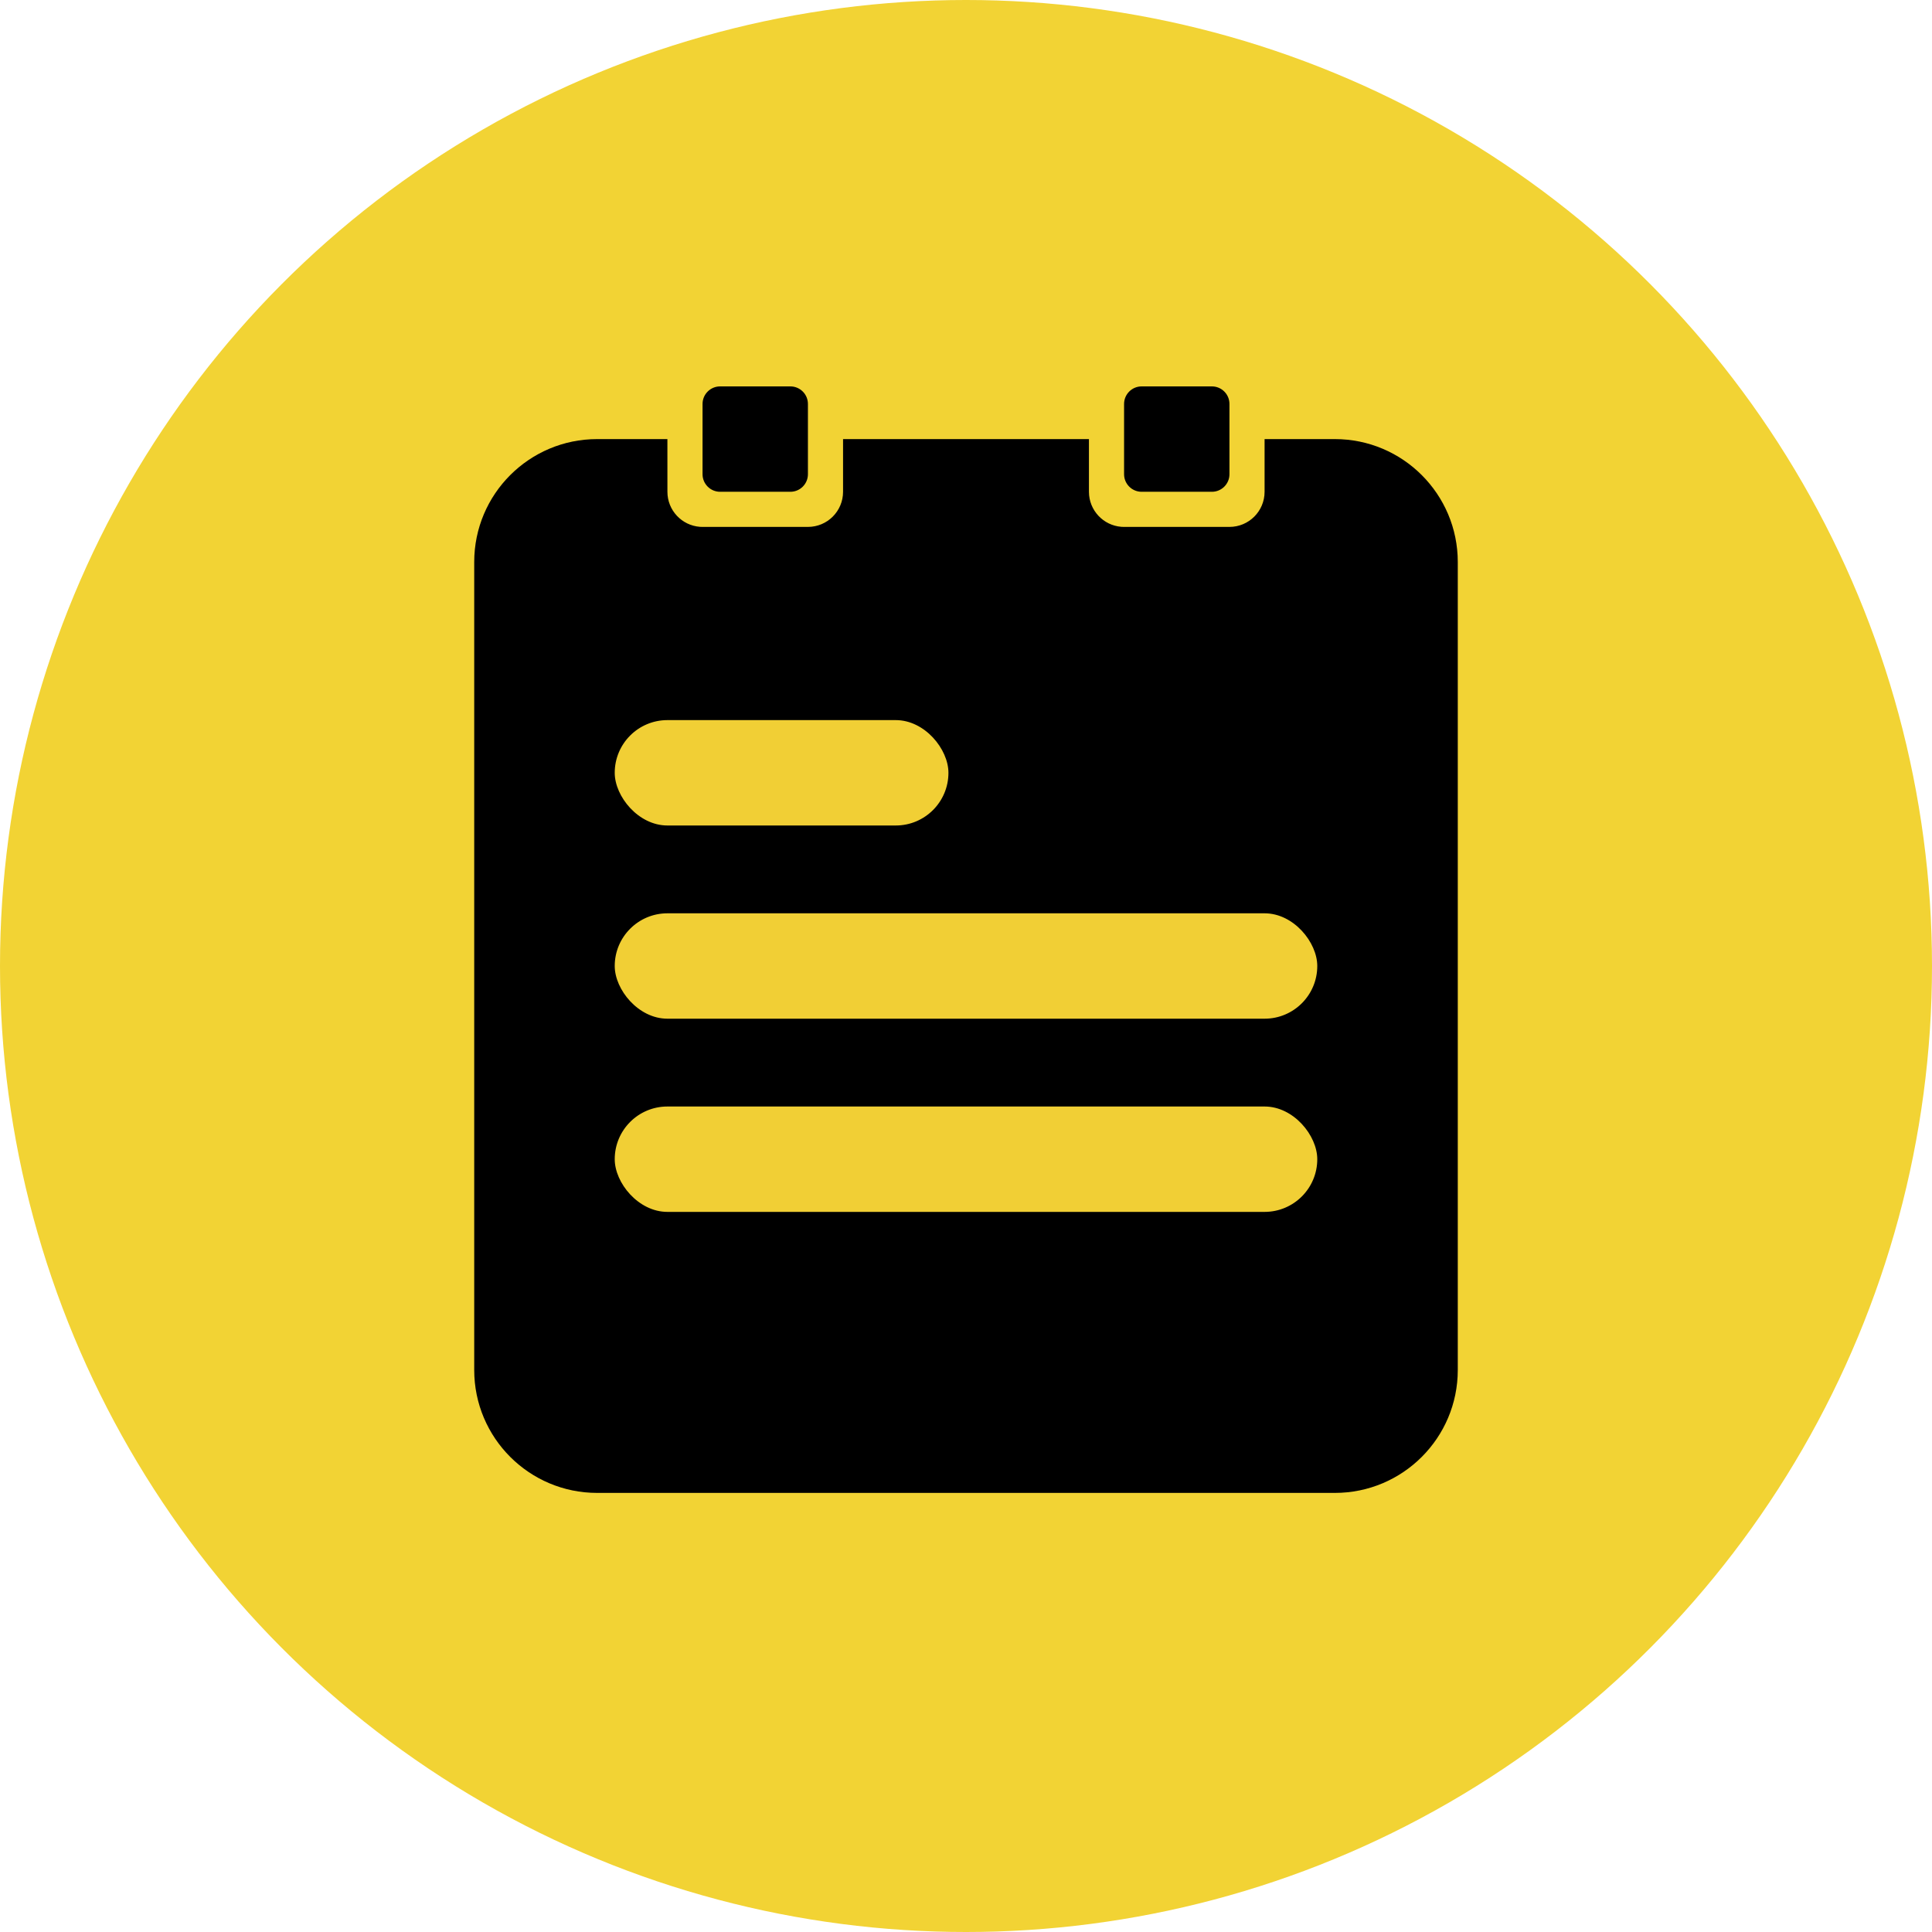 <?xml version="1.0" encoding="UTF-8"?>
<svg width="110px" height="110px" viewBox="0 0 110 110" version="1.1" xmlns="http://www.w3.org/2000/svg" xmlns:xlink="http://www.w3.org/1999/xlink">
    <title>14</title>
    <g id="页面-1" stroke="none" stroke-width="1" fill="none" fill-rule="evenodd">
        <g id="应用中心" transform="translate(-1525, -1518)">
            <g id="编组-4" transform="translate(685, 1518)">
                <g id="14" transform="translate(840, 0)">
                    <g id="编组">
                        <circle id="椭圆形" fill="#F2D334" fill-rule="nonzero" cx="55" cy="55" r="55"></circle>
                        <path d="M37.999,25 L38,28 C38,29.054 38.816,29.918 39.851,29.995 L40,30 L46,30 C47.105,30 48,29.105 48,28 L48,25 L62,25 L62,28 C62,29.054 62.816,29.918 63.851,29.995 L64,30 L70,30 C71.105,30 72,29.105 72,28 L72,25 L76,25 C79.866,25 83,28.134 83,32 L83,78 C83,81.866 79.866,85 76,85 L34,85 C30.134,85 27,81.866 27,78 L27,32 C27,28.134 30.134,25 34,25 L37.999,25 Z M45,22 C45.552,22 46,22.448 46,23 L46,27 C46,27.552 45.552,28 45,28 L41,28 C40.448,28 40,27.552 40,27 L40,23 C40,22.448 40.448,22 41,22 L45,22 Z M69,22 C69.552,22 70,22.448 70,23 L70,27 C70,27.552 69.552,28 69,28 L65,28 C64.448,28 64,27.552 64,27 L64,23 C64,22.448 64.448,22 65,22 L69,22 Z" id="形状结合" fill="#000000"></path>
                    </g>
                    <rect id="矩形" fill="#F1CF35" x="35" y="41" width="19" height="6" rx="3"></rect>
                    <rect id="矩形" fill="#F1CF35" x="35" y="52" width="40" height="6" rx="3"></rect>
                    <rect id="矩形" fill="#F1CF35" x="35" y="63" width="40" height="6" rx="3"></rect>
                </g>
            </g>
        </g>
    </g>
</svg>